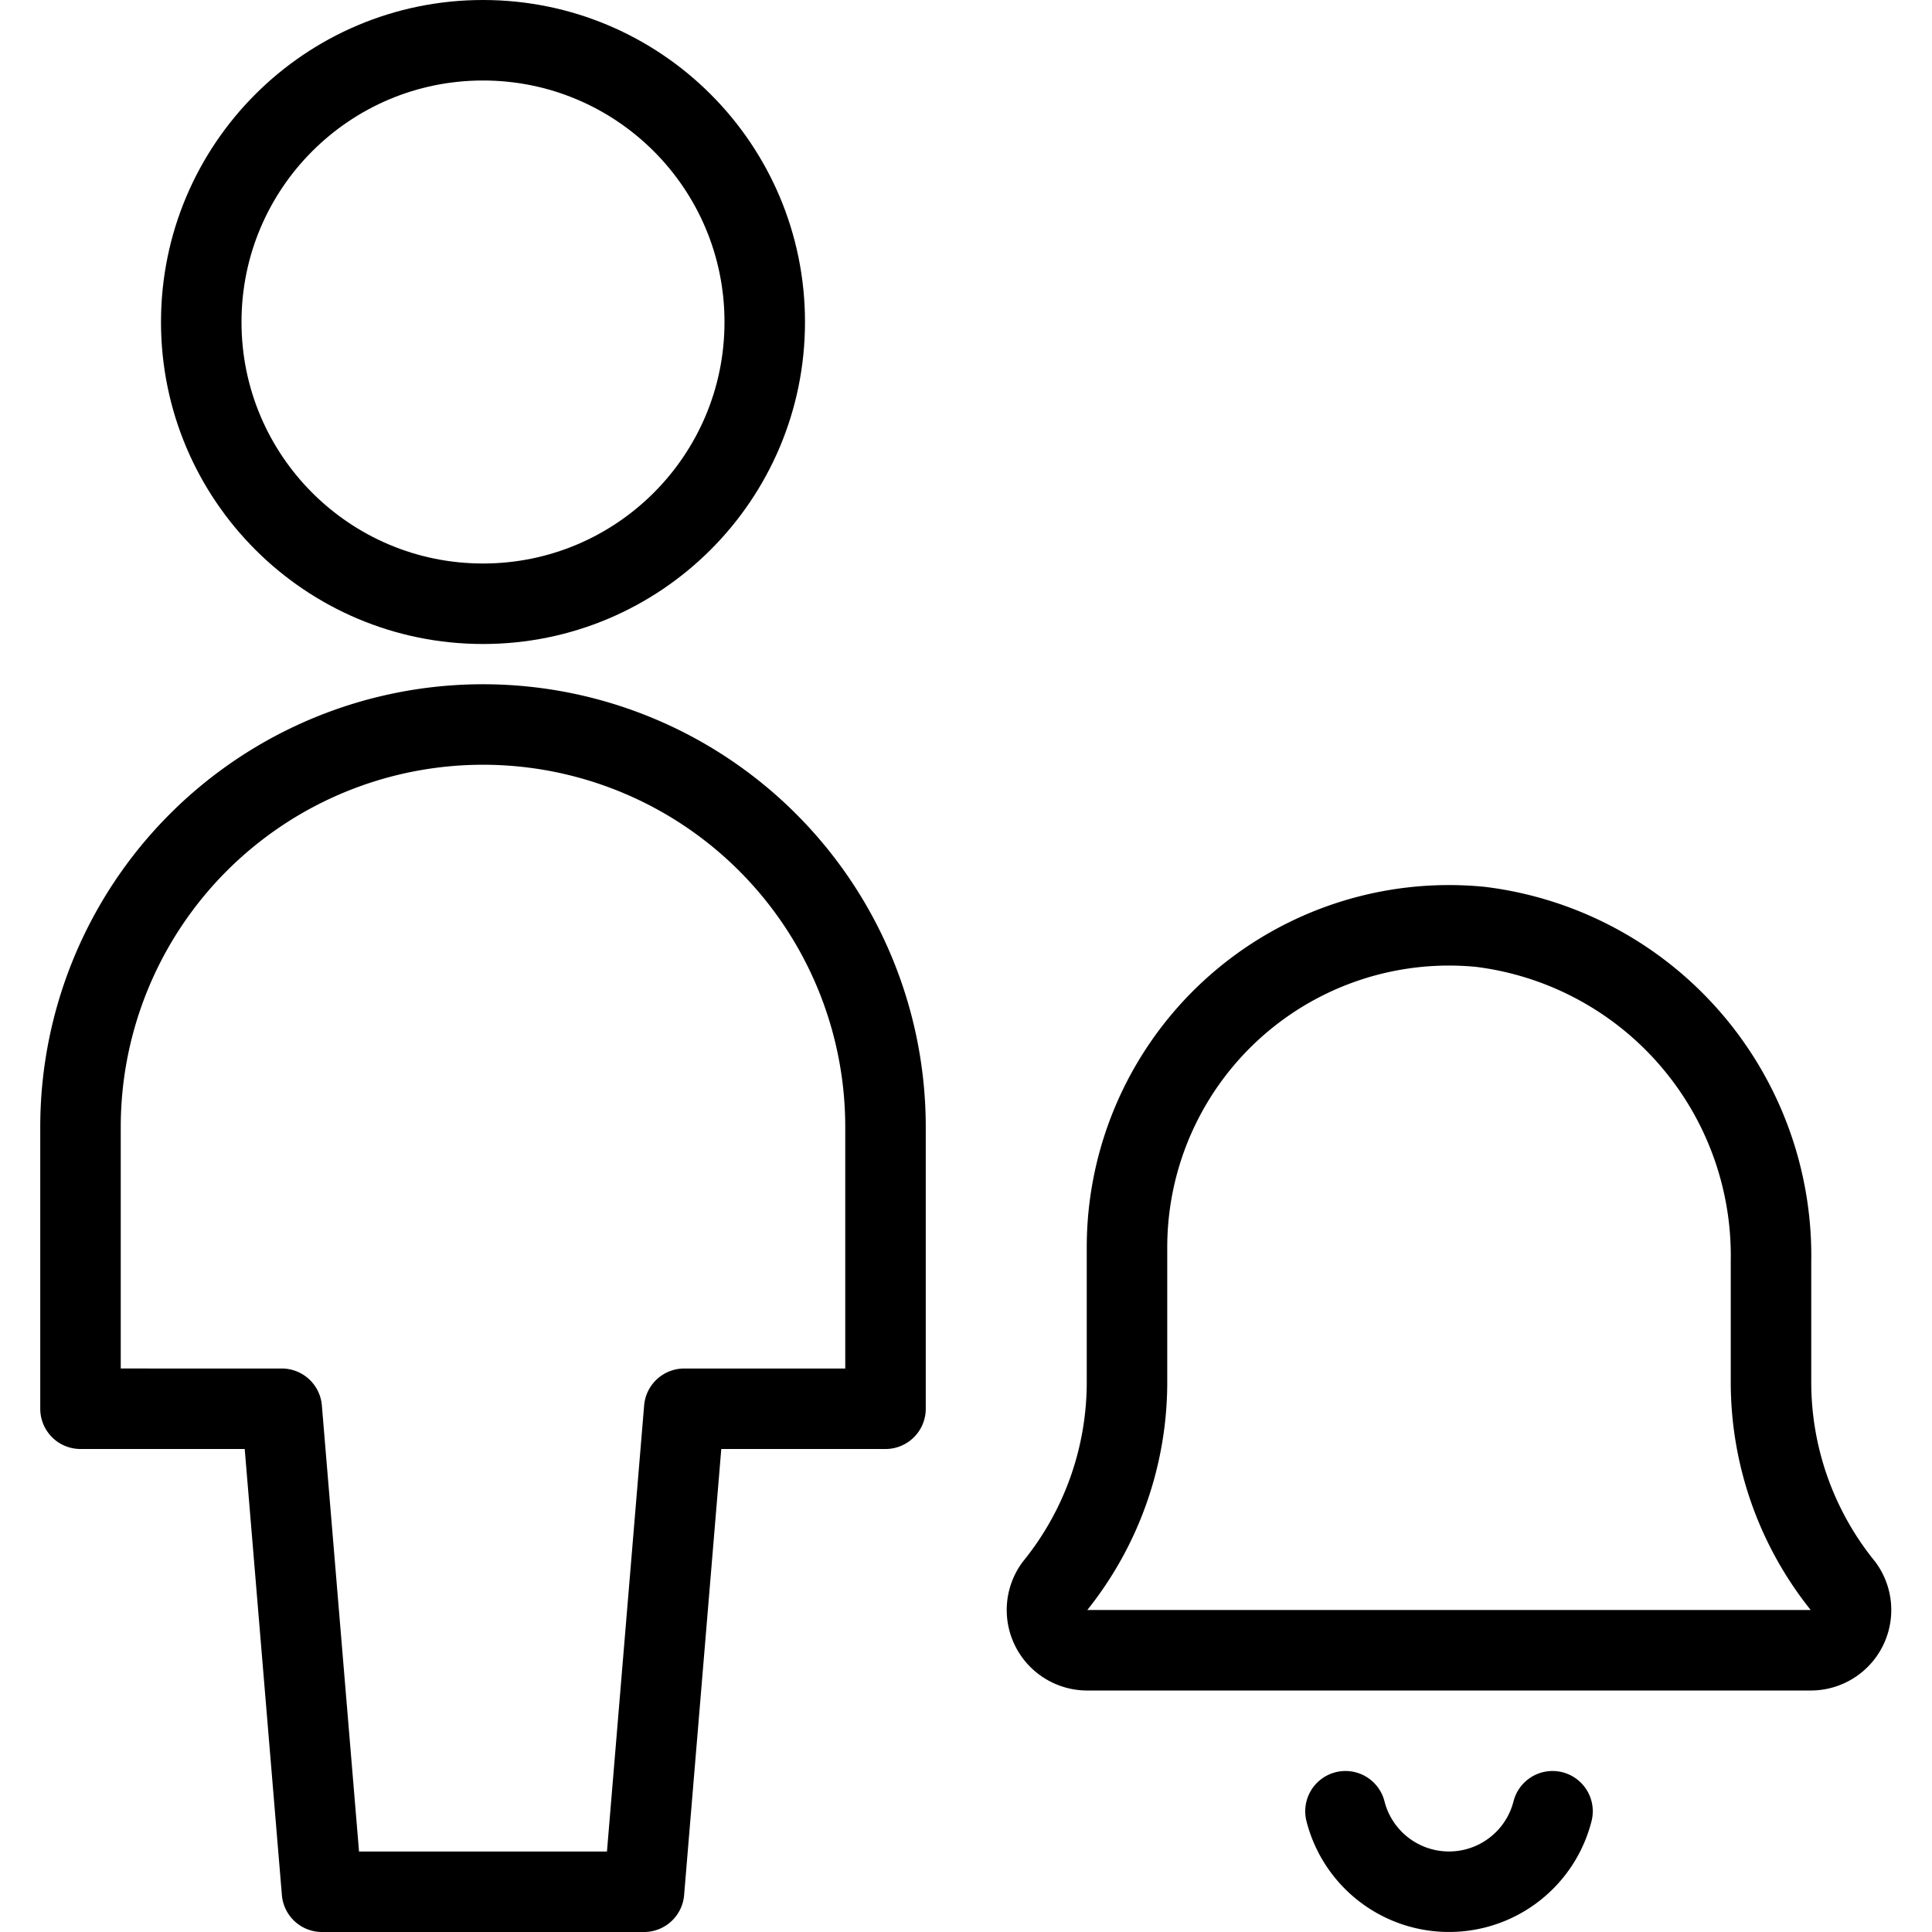 <svg id="Light" xmlns="http://www.w3.org/2000/svg" viewBox="0 0 24 24"><defs><style>.cls-1{fill:none;stroke:#000;stroke-linecap:round;stroke-linejoin:round;}</style></defs><title>single-neutral-actions-alarm</title><path class="cls-1" d="M8,23.5l.5-6H11V14A5,5,0,0,0,1,14v3.5H3.5l.5,6Z"/><circle class="cls-1" cx="6" cy="4" r="3.5"/><path class="cls-1" d="M22.5,20.5a.5.5,0,0,0,.4-.792,4.03,4.03,0,0,1-.9-2.541v-1.5a4.116,4.116,0,0,0-3.607-4.153A4,4,0,0,0,14,15.5v1.667a4.03,4.03,0,0,1-.9,2.541.5.5,0,0,0,.4.792Z"/><path class="cls-1" d="M16.714,22.5a1.327,1.327,0,0,0,2.572,0"/></svg>